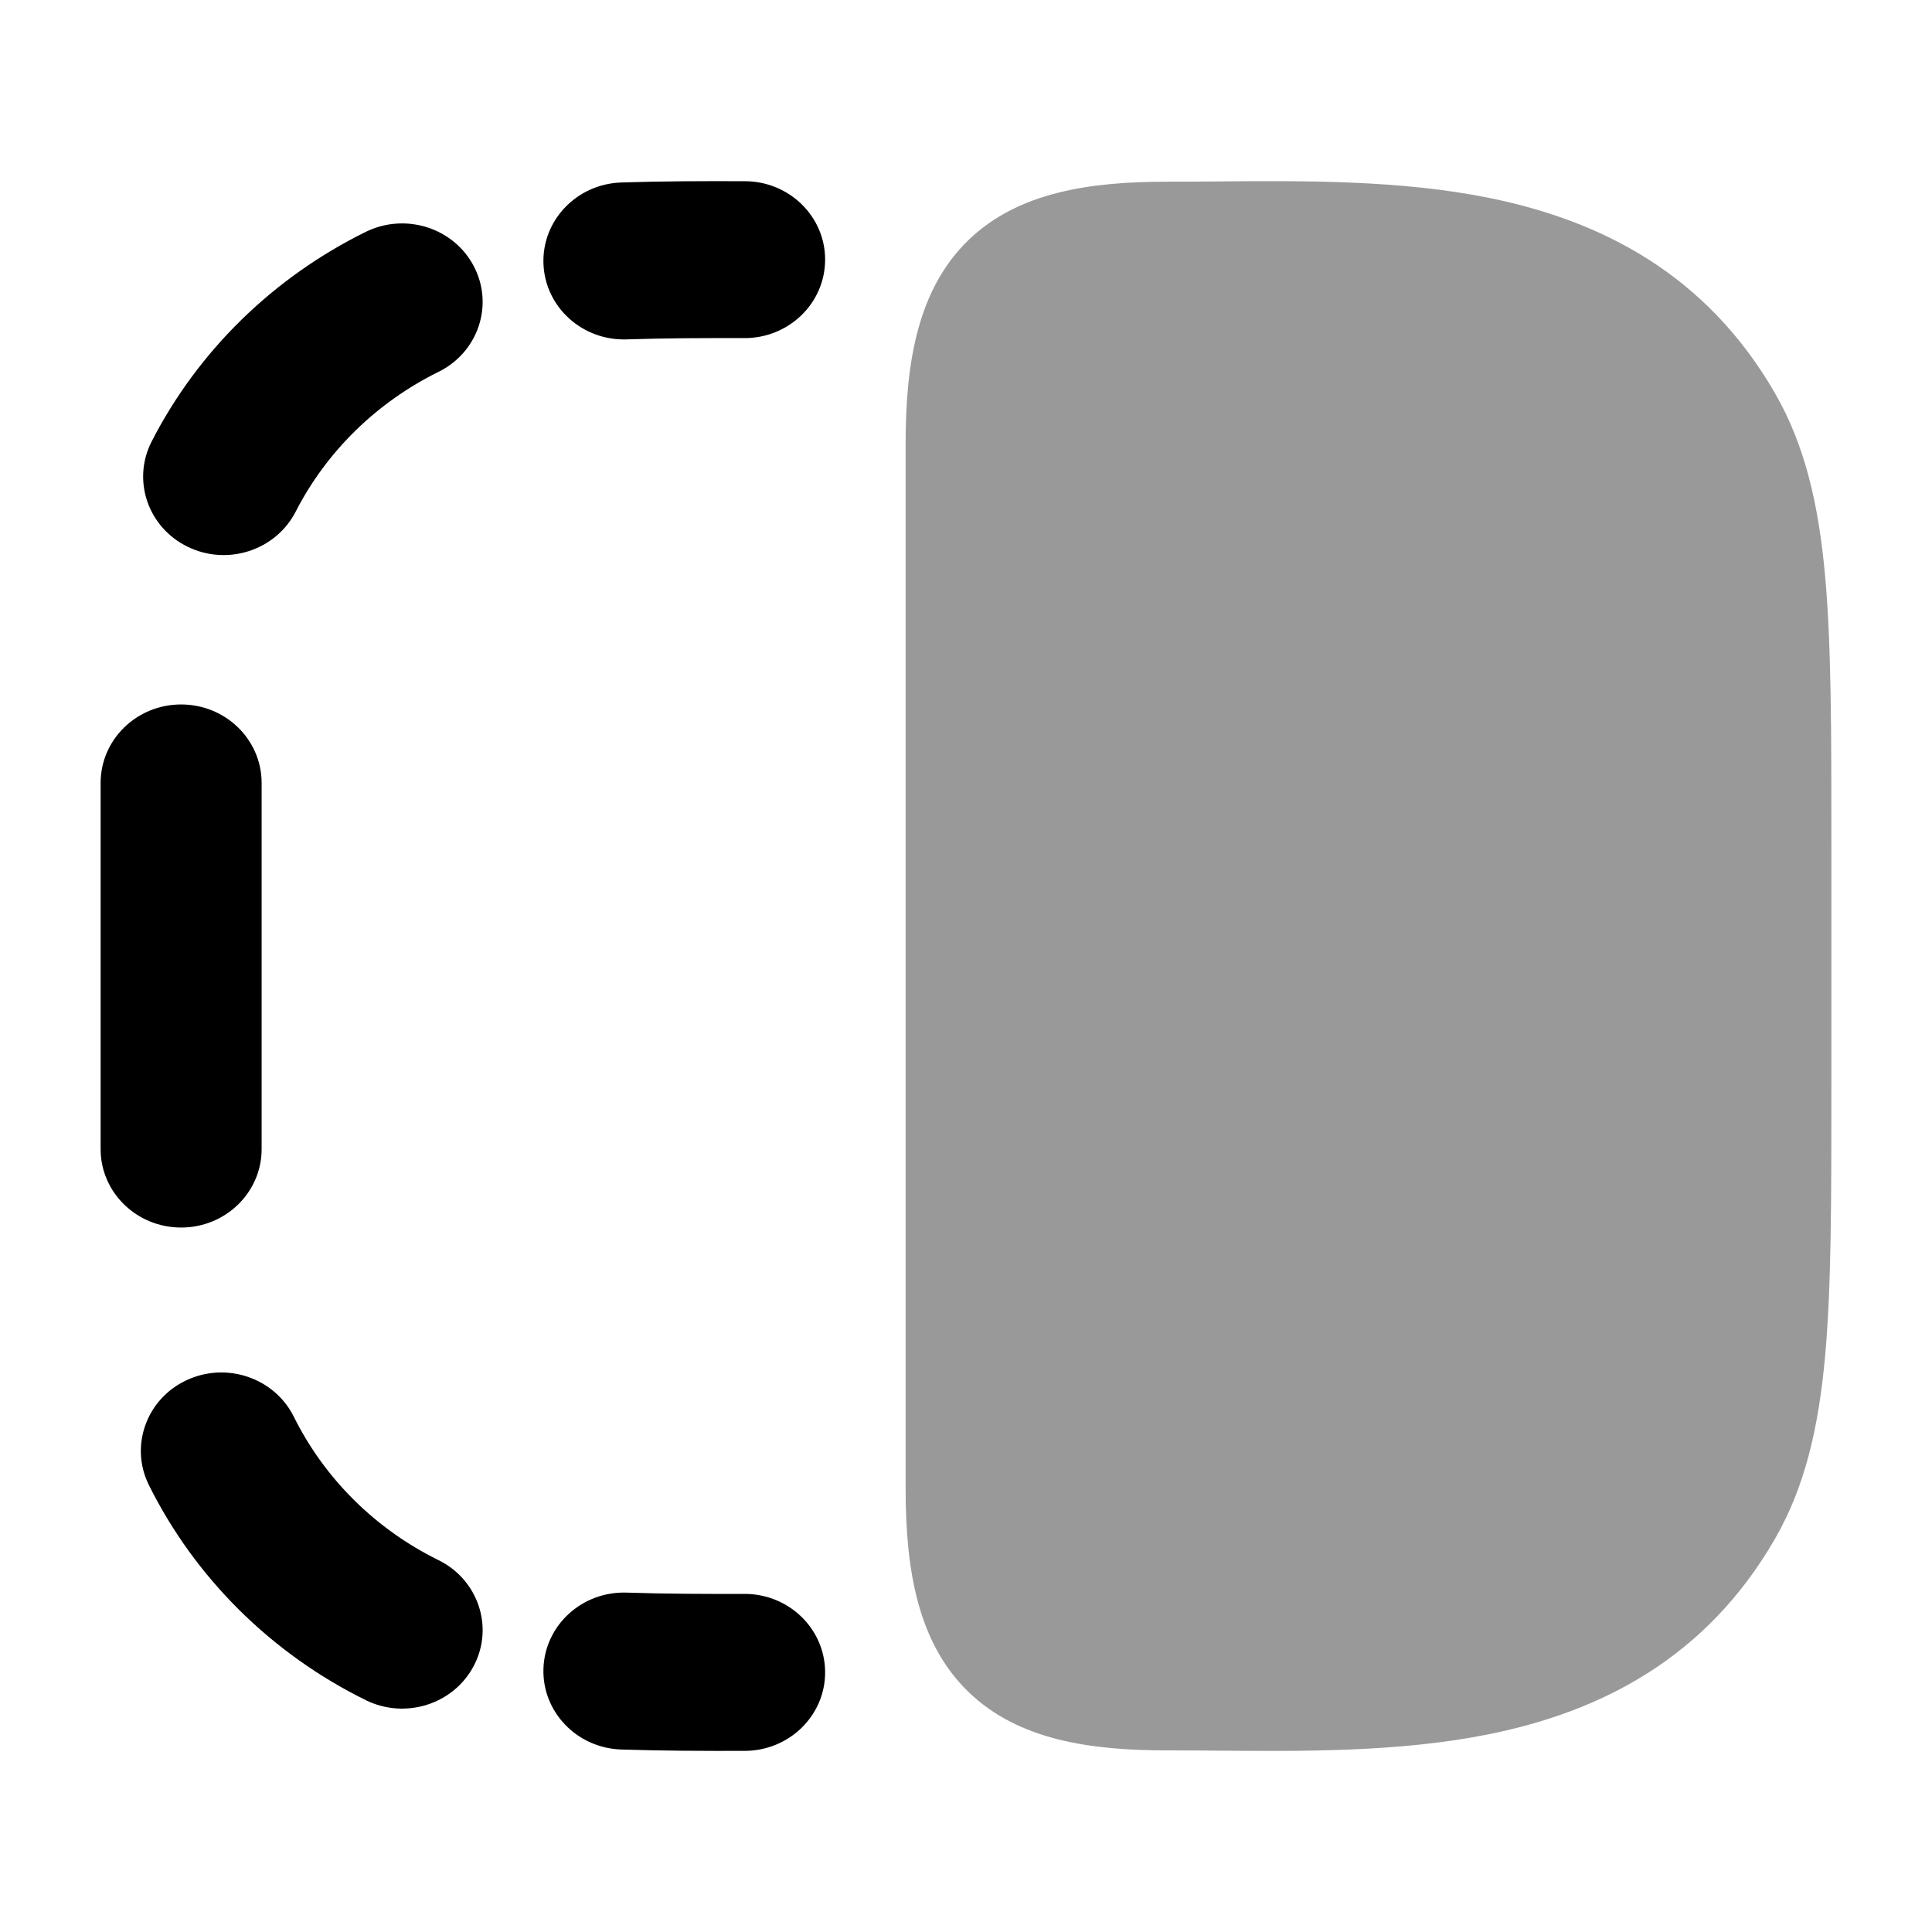 <svg width="24" height="24" viewBox="0 0 24 24" xmlns="http://www.w3.org/2000/svg">
<path fill-rule="evenodd" clip-rule="evenodd" d="M9.247 4.2C8.748 4.199 8.264 4.2 7.784 4.216C7.232 4.234 6.77 3.813 6.751 3.275C6.732 2.737 7.164 2.286 7.716 2.267C8.235 2.25 8.751 2.249 9.253 2.251C9.805 2.252 10.252 2.69 10.25 3.228C10.248 3.767 9.799 4.202 9.247 4.2ZM5.888 3.311C6.137 3.791 5.939 4.378 5.446 4.62C4.68 4.998 4.057 5.607 3.673 6.356C3.425 6.838 2.825 7.033 2.331 6.792C1.837 6.551 1.637 5.966 1.884 5.484C2.46 4.36 3.394 3.447 4.544 2.88C5.037 2.638 5.639 2.83 5.888 3.311ZM2.25 8.751C2.802 8.751 3.25 9.187 3.25 9.726V14.275C3.25 14.813 2.802 15.249 2.25 15.249C1.698 15.249 1.25 14.813 1.25 14.275V9.726C1.25 9.187 1.698 8.751 2.25 8.751ZM2.314 17.147C2.811 16.912 3.409 17.115 3.65 17.599C4.032 18.369 4.664 18.995 5.446 19.38C5.939 19.622 6.137 20.209 5.888 20.689C5.639 21.17 5.037 21.363 4.544 21.12C3.372 20.542 2.424 19.603 1.85 18.449C1.609 17.965 1.817 17.381 2.314 17.147ZM6.751 20.725C6.77 20.187 7.232 19.766 7.784 19.784C8.264 19.8 8.748 19.801 9.247 19.8C9.799 19.798 10.248 20.233 10.25 20.772C10.252 21.31 9.805 21.748 9.253 21.75C8.751 21.751 8.235 21.75 7.716 21.733C7.164 21.714 6.732 21.263 6.751 20.725Z" fill="currentColor"/>
<path opacity="0.4" d="M18.506 2.46C19.878 2.739 21.188 3.394 22.047 4.88C22.425 5.535 22.591 6.269 22.672 7.152C22.75 8.016 22.75 9.095 22.75 10.464V13.537C22.75 14.906 22.75 15.985 22.672 16.849C22.591 17.732 22.425 18.465 22.047 19.12C21.188 20.607 19.878 21.262 18.506 21.541C17.397 21.767 16.183 21.756 15.106 21.747H15.106H15.106C14.898 21.745 14.696 21.744 14.5 21.744C13.547 21.744 12.65 21.618 12.03 21.017C11.404 20.411 11.25 19.509 11.25 18.495V5.505C11.25 4.492 11.404 3.59 12.03 2.983C12.65 2.383 13.547 2.257 14.5 2.257C14.696 2.257 14.899 2.256 15.106 2.254C16.183 2.245 17.397 2.234 18.506 2.46Z" fill="currentColor"/>
</svg>
